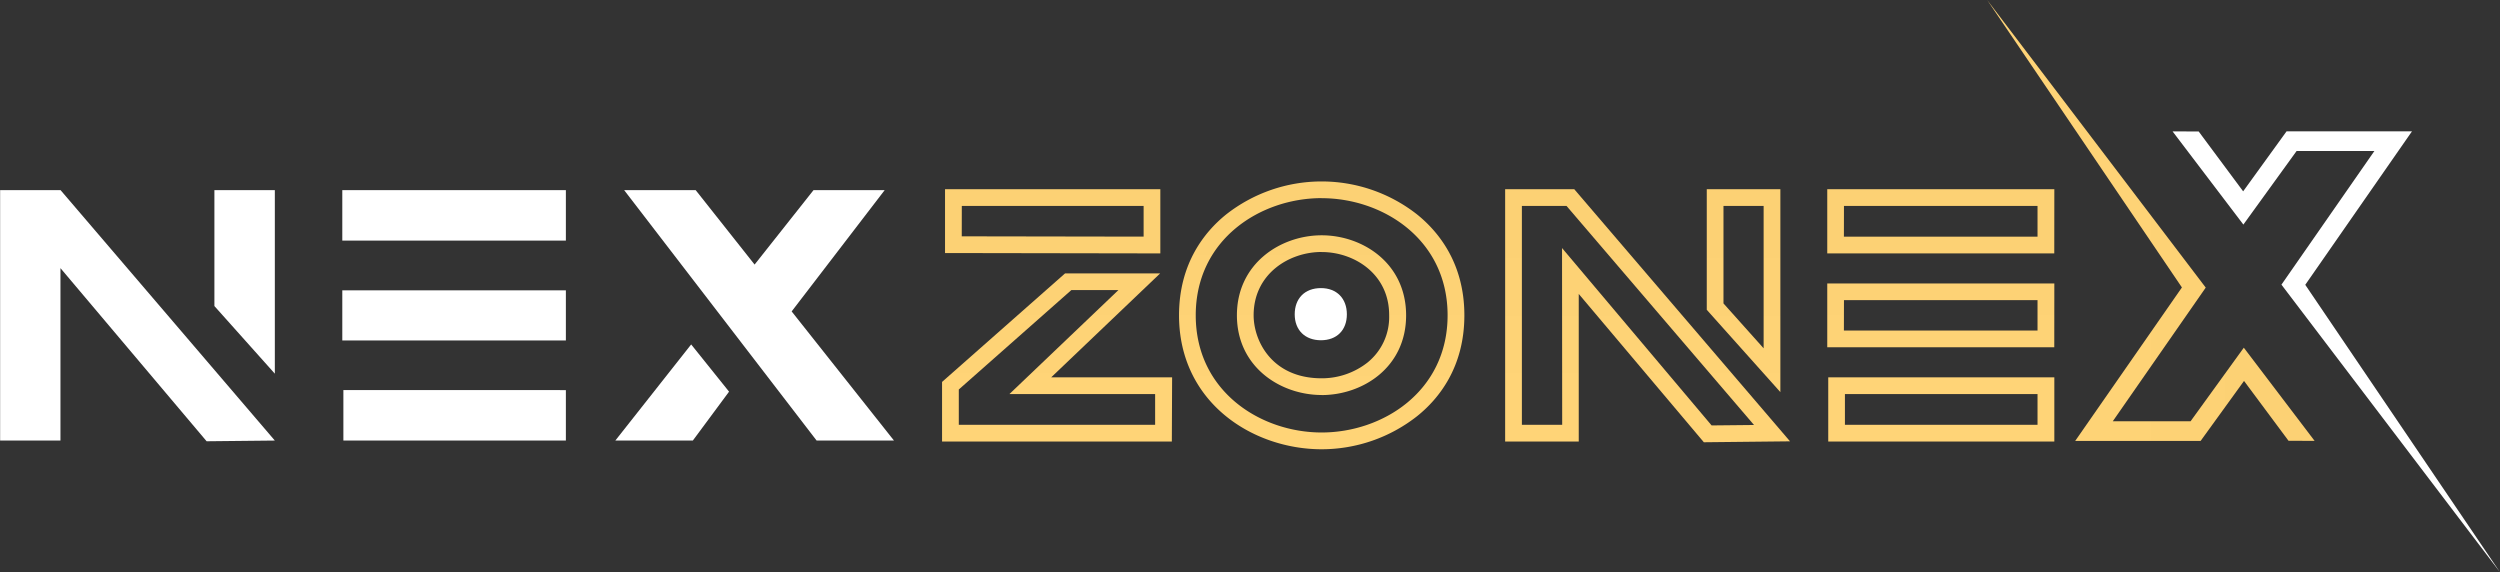 <svg id="Layer_1" data-name="Layer 1" xmlns="http://www.w3.org/2000/svg" xmlns:xlink="http://www.w3.org/1999/xlink" viewBox="0 0 806.32 184.57"><rect x="0" y="0" width="806.32" height="184.57" fill="#333333" stroke="none"/><defs><linearGradient id="linear-gradient" x1="387.86" y1="165.6" x2="387.86" y2="84.22" gradientUnits="userSpaceOnUse"><stop offset="0.16" stop-color="#ffd477"/><stop offset="0.84" stop-color="#fcd174"/></linearGradient><linearGradient id="linear-gradient-2" x1="473.23" y1="168.1" x2="473.23" y2="81.72" xlink:href="#linear-gradient"/><linearGradient id="linear-gradient-3" x1="578.35" y1="165.84" x2="578.35" y2="84.22" xlink:href="#linear-gradient"/><linearGradient id="linear-gradient-4" x1="672.92" y1="165.6" x2="672.92" y2="84.22" xlink:href="#linear-gradient"/><linearGradient id="linear-gradient-5" x1="640.92" y1="71.1" x2="746.53" y2="71.1" xlink:href="#linear-gradient"/></defs><path d="M47,84.53h19.5l69.1,80.76-22,.23L66.46,109.68v55.61H47Zm69.11,0h19.49v59.19l-19.49-21.81Z" transform="translate(-46.96 -23.2)" style="fill:#fff"/><path d="M229.47,84.53V100.8H157.36V84.53Zm0,32.31V133H157.36V116.84Zm0,32.18v16.27H157.71V149Z" transform="translate(-46.96 -23.2)" style="fill:#fff"/><path d="M270.42,165.29h-25l24.46-31,12.22,15.23Zm39.92,0L248.27,84.53h23.07l19,24,19-24h22.95l-30,39.11,33,41.65Z" transform="translate(-46.96 -23.2)" style="fill:#fff"/><path d="M424.91,165.6H350.8V146.38l39.67-35h30.67L386,144.9h39Zm-68.71-5.39h63.32V150.3h-47l35.17-33.55H392.51L356.2,148.82Zm65-55.28-69.44-.12V84.22h69.44Zm-64.05-5.51,58.66.1v-9.9H357.17Z" transform="translate(-46.96 -23.2)" style="fill:url(#linear-gradient)"/><path d="M473.23,168.1c-22.3,0-46-15.14-46-43.19,0-16.75,8.25-26.93,15.17-32.52a49.85,49.85,0,0,1,61.64,0c6.94,5.6,15.22,15.78,15.22,32.52S511,151.84,504,157.44A49.85,49.85,0,0,1,473.23,168.1Zm0-81c-19.69,0-40.61,13.24-40.61,37.79s20.92,37.8,40.61,37.8,40.62-13.25,40.62-37.8S492.92,87.12,473.23,87.12Zm0,63.5c-13.25,0-27.33-9-27.33-25.71S460,99.09,473.23,99.09s27.24,9,27.24,25.82S486.44,150.62,473.23,150.62Zm0-46.13c-10.63,0-21.94,7.16-21.94,20.42,0,8.17,5.84,20.32,21.94,20.32A23.86,23.86,0,0,0,488,140.14a18.82,18.82,0,0,0,7-15.23C495.07,111.65,483.82,104.49,473.23,104.49Z" transform="translate(-46.96 -23.2)" style="fill:url(#linear-gradient-2)"/><path d="M596.5,165.84,556.15,118V165.6H532.41V84.22H554.7l69.59,81.32ZM550.76,103.2,599,160.41l13.68-.14L552.21,89.62h-14.4v70.59h13Zm70.42,46.47-23.74-26.55V84.22h23.74Zm-18.35-28.61,12.95,14.48V89.62H602.83Z" transform="translate(-46.96 -23.2)" style="fill:url(#linear-gradient-3)"/><path d="M709.54,165.6H636.62V144.9h72.92ZM642,160.21h62.12V150.3H642Zm67.52-25H636.3V114.62h73.24Zm-67.85-5.4h62.45V120H641.69Zm67.85-24.89H636.3V84.22h73.24Zm-67.85-5.39h62.45V89.62H641.69Z" transform="translate(-46.96 -23.2)" style="fill:url(#linear-gradient-4)"/><path d="M473,116.12c5.11,0,8.36,3.36,8.36,8.46s-3.25,8.36-8.36,8.36-8.46-3.25-8.46-8.36S467.77,116.12,473,116.12Z" transform="translate(-46.96 -23.2)" style="fill:#fff"/><polygon points="723.69 112.14 706.52 135.87 681.43 135.87 711.41 92.76 640.92 0 703.73 92.71 669.31 142.21 709.76 142.21 723.76 122.86 738.11 142.16 746.53 142.2 723.69 112.14" style="fill:url(#linear-gradient-5)"/><polygon points="723.55 72.43 740.72 48.7 765.81 48.7 735.83 91.81 806.33 184.57 743.51 91.86 777.93 42.36 737.48 42.36 723.48 61.71 709.14 42.41 700.71 42.37 723.55 72.43" style="fill:#fff"/></svg>